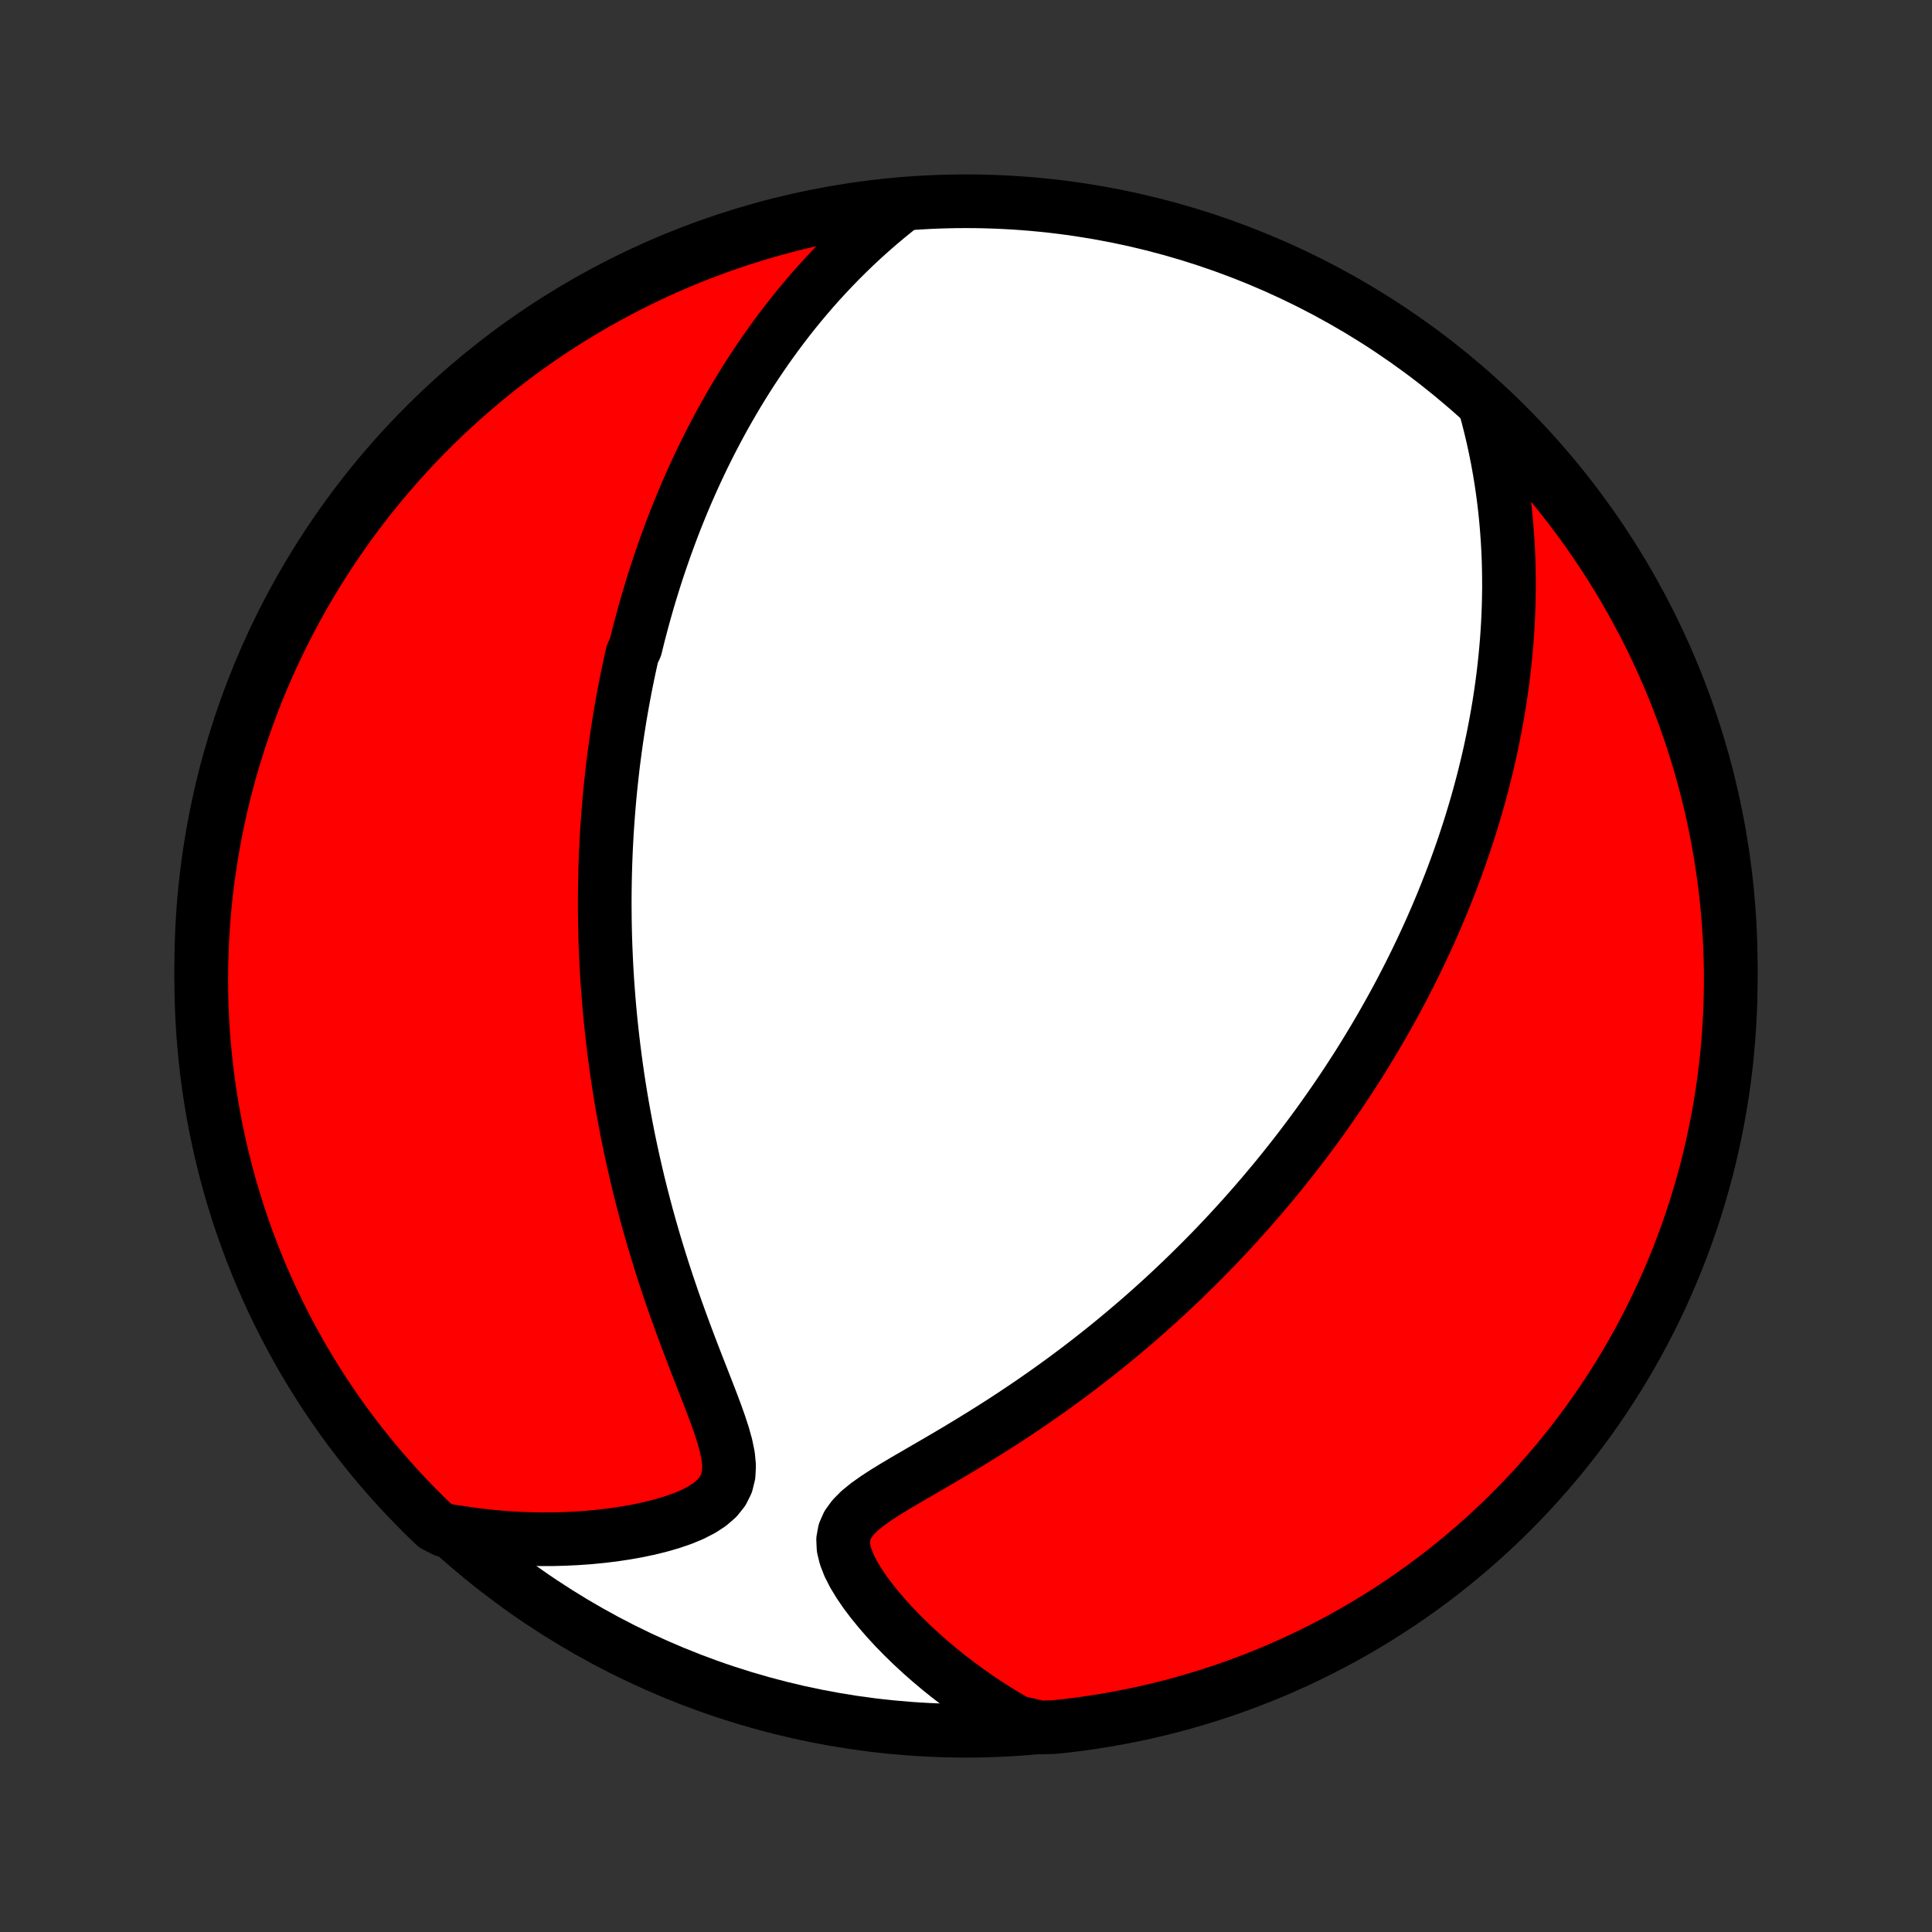 <?xml version="1.0" encoding="utf-8" standalone="no"?>
<!DOCTYPE svg PUBLIC "-//W3C//DTD SVG 1.1//EN"
  "http://www.w3.org/Graphics/SVG/1.1/DTD/svg11.dtd">
<!-- Created with matplotlib (http://matplotlib.org/) -->
<svg height="72pt" version="1.1" viewBox="0 0 72 72" width="72pt" xmlns="http://www.w3.org/2000/svg" xmlns:xlink="http://www.w3.org/1999/xlink">
 <rect x="0" y="0" width="72" height="72" fill="#333333" stroke="none"/>
 <defs>
  <style type="text/css">
*{stroke-linecap:butt;stroke-linejoin:round;}
  </style>
 </defs>
 <g id="figure_1">
  <g id="patch_1">
   <path d="
M0 72
L72 72
L72 0
L0 0
z
" style="fill:none;"/>
  </g>
  <g id="axes_1">
   <g id="PatchCollection_1">
    <defs>
     <path d="
M36 -7.5
C43.558 -7.5 50.808 -10.503 56.153 -15.848
C61.497 -21.192 64.5 -28.442 64.5 -36
C64.5 -43.558 61.497 -50.808 56.153 -56.153
C50.808 -61.497 43.558 -64.5 36 -64.5
C28.442 -64.5 21.192 -61.497 15.848 -56.153
C10.503 -50.808 7.5 -43.558 7.5 -36
C7.5 -28.442 10.503 -21.192 15.848 -15.848
C21.192 -10.503 28.442 -7.5 36 -7.5
z
" id="C0_0_a811fe30f3"/>
     <path d="
M33.408 -64.183
L33.082 -63.919
L32.765 -63.653
L32.457 -63.385
L32.157 -63.115
L31.866 -62.844
L31.583 -62.571
L31.308 -62.297
L31.04 -62.022
L30.781 -61.747
L30.528 -61.471
L30.283 -61.195
L30.045 -60.918
L29.814 -60.642
L29.589 -60.366
L29.371 -60.09
L29.159 -59.814
L28.953 -59.539
L28.753 -59.264
L28.558 -58.99
L28.369 -58.716
L28.185 -58.444
L28.006 -58.172
L27.832 -57.901
L27.663 -57.63
L27.499 -57.361
L27.339 -57.093
L27.184 -56.825
L27.032 -56.558
L26.885 -56.293
L26.742 -56.028
L26.603 -55.764
L26.467 -55.501
L26.335 -55.239
L26.206 -54.978
L26.081 -54.717
L25.959 -54.458
L25.84 -54.199
L25.725 -53.941
L25.612 -53.684
L25.502 -53.427
L25.395 -53.171
L25.291 -52.916
L25.189 -52.662
L25.09 -52.408
L24.994 -52.154
L24.9 -51.901
L24.808 -51.648
L24.719 -51.396
L24.632 -51.144
L24.547 -50.893
L24.464 -50.641
L24.383 -50.39
L24.305 -50.139
L24.228 -49.888
L24.153 -49.637
L24.081 -49.386
L24.01 -49.135
L23.941 -48.884
L23.874 -48.632
L23.808 -48.381
L23.745 -48.129
L23.683 -47.877
L23.564 -47.624
L23.507 -47.37
L23.452 -47.117
L23.398 -46.862
L23.346 -46.607
L23.296 -46.352
L23.247 -46.095
L23.199 -45.837
L23.154 -45.579
L23.109 -45.32
L23.067 -45.059
L23.026 -44.798
L22.986 -44.535
L22.948 -44.271
L22.912 -44.006
L22.877 -43.739
L22.843 -43.471
L22.812 -43.201
L22.782 -42.929
L22.753 -42.656
L22.726 -42.382
L22.701 -42.105
L22.678 -41.826
L22.656 -41.546
L22.636 -41.263
L22.617 -40.978
L22.601 -40.691
L22.586 -40.402
L22.573 -40.11
L22.562 -39.816
L22.553 -39.52
L22.546 -39.22
L22.541 -38.919
L22.538 -38.614
L22.537 -38.306
L22.539 -37.996
L22.542 -37.683
L22.548 -37.366
L22.556 -37.047
L22.567 -36.724
L22.581 -36.398
L22.596 -36.069
L22.615 -35.736
L22.636 -35.4
L22.661 -35.06
L22.688 -34.717
L22.718 -34.37
L22.751 -34.02
L22.788 -33.665
L22.828 -33.307
L22.871 -32.945
L22.918 -32.58
L22.968 -32.21
L23.022 -31.837
L23.08 -31.46
L23.142 -31.078
L23.208 -30.694
L23.279 -30.305
L23.353 -29.912
L23.432 -29.516
L23.516 -29.116
L23.604 -28.713
L23.697 -28.306
L23.794 -27.895
L23.897 -27.482
L24.005 -27.065
L24.117 -26.645
L24.235 -26.223
L24.358 -25.797
L24.486 -25.37
L24.619 -24.94
L24.757 -24.508
L24.9 -24.075
L25.048 -23.64
L25.2 -23.205
L25.357 -22.769
L25.517 -22.333
L25.681 -21.897
L25.847 -21.462
L26.015 -21.029
L26.184 -20.598
L26.351 -20.17
L26.515 -19.746
L26.672 -19.328
L26.819 -18.916
L26.95 -18.512
L27.059 -18.119
L27.136 -17.739
L27.171 -17.376
L27.153 -17.033
L27.074 -16.716
L26.929 -16.427
L26.721 -16.168
L26.457 -15.938
L26.147 -15.736
L25.799 -15.558
L25.423 -15.402
L25.025 -15.265
L24.611 -15.145
L24.184 -15.039
L23.748 -14.947
L23.306 -14.869
L22.86 -14.802
L22.41 -14.748
L21.958 -14.704
L21.505 -14.672
L21.053 -14.65
L20.601 -14.638
L20.151 -14.637
L19.702 -14.646
L19.256 -14.664
L18.813 -14.692
L18.373 -14.729
L17.936 -14.775
L17.503 -14.831
L17.074 -14.895
L16.569 -14.968
L16.208 -15.151
L15.853 -15.493
L15.505 -15.842
L15.162 -16.196
L14.826 -16.557
L14.496 -16.924
L14.173 -17.296
L13.857 -17.674
L13.547 -18.058
L13.244 -18.447
L12.948 -18.842
L12.659 -19.241
L12.377 -19.646
L12.102 -20.056
L11.835 -20.471
L11.575 -20.89
L11.322 -21.314
L11.077 -21.743
L10.84 -22.176
L10.61 -22.613
L10.388 -23.054
L10.174 -23.499
L9.967 -23.948
L9.769 -24.4
L9.578 -24.857
L9.396 -25.316
L9.222 -25.779
L9.055 -26.245
L8.897 -26.713
L8.748 -27.185
L8.606 -27.66
L8.473 -28.136
L8.349 -28.616
L8.232 -29.097
L8.125 -29.581
L8.025 -30.066
L7.934 -30.554
L7.852 -31.043
L7.779 -31.533
L7.713 -32.025
L7.657 -32.519
L7.609 -33.013
L7.57 -33.508
L7.539 -34.004
L7.518 -34.5
L7.504 -34.997
L7.5 -35.494
L7.504 -35.992
L7.517 -36.489
L7.539 -36.986
L7.569 -37.483
L7.608 -37.98
L7.655 -38.476
L7.711 -38.971
L7.776 -39.465
L7.85 -39.958
L7.932 -40.45
L8.022 -40.941
L8.121 -41.43
L8.229 -41.917
L8.345 -42.403
L8.469 -42.887
L8.602 -43.368
L8.743 -43.848
L8.892 -44.325
L9.05 -44.799
L9.216 -45.271
L9.39 -45.74
L9.572 -46.206
L9.762 -46.669
L9.961 -47.128
L10.167 -47.584
L10.381 -48.037
L10.603 -48.486
L10.832 -48.931
L11.069 -49.373
L11.314 -49.81
L11.566 -50.243
L11.826 -50.672
L12.093 -51.096
L12.368 -51.515
L12.649 -51.93
L12.938 -52.34
L13.234 -52.745
L13.537 -53.145
L13.846 -53.54
L14.162 -53.929
L14.485 -54.313
L14.815 -54.691
L15.151 -55.064
L15.493 -55.431
L15.842 -55.792
L16.196 -56.147
L16.557 -56.495
L16.924 -56.838
L17.296 -57.174
L17.674 -57.504
L18.058 -57.827
L18.447 -58.144
L18.842 -58.453
L19.241 -58.756
L19.646 -59.052
L20.056 -59.341
L20.471 -59.623
L20.89 -59.898
L21.314 -60.165
L21.743 -60.425
L22.176 -60.678
L22.613 -60.923
L23.054 -61.16
L23.499 -61.39
L23.948 -61.612
L24.4 -61.826
L24.857 -62.033
L25.316 -62.231
L25.779 -62.422
L26.245 -62.604
L26.713 -62.778
L27.185 -62.945
L27.66 -63.103
L28.136 -63.252
L28.616 -63.394
L29.097 -63.527
L29.581 -63.651
L30.066 -63.768
L30.554 -63.876
L31.043 -63.975
L31.533 -64.066
L32.025 -64.148
L32.519 -64.222
z
" id="C0_1_144da481b8"/>
     <path d="
M55.324 -56.921
L55.438 -56.509
L55.542 -56.099
L55.638 -55.694
L55.725 -55.292
L55.805 -54.894
L55.876 -54.499
L55.94 -54.109
L55.997 -53.723
L56.047 -53.341
L56.091 -52.964
L56.128 -52.59
L56.159 -52.221
L56.185 -51.855
L56.205 -51.494
L56.22 -51.137
L56.229 -50.784
L56.234 -50.436
L56.235 -50.091
L56.23 -49.75
L56.222 -49.413
L56.21 -49.08
L56.194 -48.751
L56.174 -48.426
L56.151 -48.104
L56.124 -47.786
L56.094 -47.471
L56.061 -47.16
L56.025 -46.852
L55.986 -46.547
L55.944 -46.246
L55.9 -45.947
L55.853 -45.652
L55.803 -45.36
L55.751 -45.07
L55.697 -44.783
L55.641 -44.499
L55.582 -44.218
L55.522 -43.939
L55.459 -43.663
L55.394 -43.389
L55.327 -43.117
L55.259 -42.848
L55.188 -42.581
L55.116 -42.315
L55.042 -42.052
L54.966 -41.791
L54.888 -41.531
L54.809 -41.273
L54.728 -41.017
L54.645 -40.763
L54.561 -40.51
L54.475 -40.259
L54.387 -40.008
L54.298 -39.76
L54.207 -39.512
L54.114 -39.266
L54.02 -39.021
L53.924 -38.777
L53.827 -38.534
L53.728 -38.291
L53.627 -38.05
L53.525 -37.809
L53.42 -37.569
L53.315 -37.33
L53.207 -37.092
L53.098 -36.854
L52.987 -36.616
L52.874 -36.379
L52.759 -36.142
L52.643 -35.906
L52.525 -35.67
L52.404 -35.434
L52.282 -35.198
L52.158 -34.962
L52.032 -34.726
L51.903 -34.49
L51.773 -34.255
L51.64 -34.019
L51.506 -33.782
L51.368 -33.546
L51.229 -33.309
L51.087 -33.072
L50.943 -32.835
L50.797 -32.597
L50.648 -32.358
L50.496 -32.12
L50.341 -31.88
L50.184 -31.64
L50.024 -31.399
L49.861 -31.158
L49.695 -30.916
L49.526 -30.673
L49.354 -30.429
L49.179 -30.184
L49.001 -29.939
L48.819 -29.693
L48.633 -29.445
L48.445 -29.197
L48.252 -28.948
L48.056 -28.698
L47.856 -28.447
L47.652 -28.194
L47.444 -27.941
L47.231 -27.687
L47.015 -27.431
L46.794 -27.175
L46.569 -26.917
L46.34 -26.659
L46.105 -26.399
L45.866 -26.138
L45.622 -25.877
L45.373 -25.614
L45.119 -25.351
L44.86 -25.087
L44.595 -24.822
L44.325 -24.556
L44.05 -24.289
L43.769 -24.022
L43.483 -23.754
L43.191 -23.486
L42.893 -23.218
L42.589 -22.949
L42.279 -22.68
L41.964 -22.412
L41.642 -22.143
L41.315 -21.875
L40.981 -21.607
L40.642 -21.34
L40.296 -21.073
L39.945 -20.808
L39.588 -20.544
L39.225 -20.281
L38.857 -20.02
L38.483 -19.76
L38.104 -19.503
L37.721 -19.247
L37.333 -18.994
L36.94 -18.744
L36.544 -18.496
L36.145 -18.251
L35.745 -18.009
L35.342 -17.77
L34.94 -17.534
L34.538 -17.301
L34.141 -17.07
L33.748 -16.842
L33.365 -16.615
L32.995 -16.388
L32.644 -16.16
L32.319 -15.929
L32.028 -15.692
L31.784 -15.445
L31.596 -15.186
L31.474 -14.911
L31.421 -14.62
L31.436 -14.313
L31.513 -13.993
L31.641 -13.664
L31.811 -13.328
L32.016 -12.99
L32.247 -12.651
L32.501 -12.315
L32.773 -11.981
L33.059 -11.652
L33.358 -11.328
L33.668 -11.011
L33.988 -10.7
L34.315 -10.397
L34.65 -10.102
L34.991 -9.814
L35.337 -9.535
L35.689 -9.265
L36.045 -9.003
L36.405 -8.75
L36.768 -8.506
L37.135 -8.272
L37.505 -8.046
L37.877 -7.829
L38.749 -7.622
L39.244 -7.633
L39.738 -7.685
L40.23 -7.746
L40.722 -7.816
L41.211 -7.894
L41.7 -7.981
L42.186 -8.076
L42.671 -8.179
L43.153 -8.292
L43.634 -8.412
L44.112 -8.541
L44.587 -8.679
L45.06 -8.824
L45.53 -8.978
L45.998 -9.141
L46.462 -9.311
L46.923 -9.49
L47.381 -9.676
L47.835 -9.871
L48.286 -10.074
L48.733 -10.284
L49.176 -10.502
L49.615 -10.729
L50.05 -10.962
L50.48 -11.204
L50.907 -11.453
L51.328 -11.709
L51.745 -11.973
L52.157 -12.244
L52.565 -12.523
L52.967 -12.808
L53.364 -13.101
L53.756 -13.4
L54.142 -13.707
L54.523 -14.02
L54.898 -14.34
L55.268 -14.667
L55.631 -15
L55.989 -15.339
L56.34 -15.685
L56.685 -16.037
L57.025 -16.395
L57.357 -16.759
L57.683 -17.129
L58.003 -17.504
L58.316 -17.886
L58.621 -18.272
L58.921 -18.665
L59.213 -19.062
L59.498 -19.465
L59.776 -19.872
L60.046 -20.285
L60.31 -20.702
L60.566 -21.124
L60.814 -21.551
L61.055 -21.982
L61.288 -22.417
L61.514 -22.856
L61.731 -23.299
L61.941 -23.747
L62.143 -24.198
L62.337 -24.652
L62.523 -25.11
L62.701 -25.571
L62.871 -26.036
L63.033 -26.503
L63.186 -26.974
L63.331 -27.447
L63.468 -27.923
L63.597 -28.401
L63.717 -28.882
L63.828 -29.364
L63.931 -29.849
L64.026 -30.336
L64.112 -30.824
L64.19 -31.314
L64.258 -31.805
L64.319 -32.298
L64.371 -32.792
L64.413 -33.286
L64.448 -33.782
L64.474 -34.278
L64.491 -34.775
L64.499 -35.272
L64.499 -35.769
L64.49 -36.267
L64.472 -36.764
L64.446 -37.261
L64.411 -37.758
L64.367 -38.254
L64.315 -38.749
L64.254 -39.244
L64.184 -39.738
L64.106 -40.23
L64.019 -40.722
L63.924 -41.211
L63.821 -41.7
L63.708 -42.186
L63.588 -42.671
L63.459 -43.153
L63.321 -43.634
L63.175 -44.112
L63.022 -44.587
L62.859 -45.06
L62.689 -45.53
L62.51 -45.998
L62.324 -46.462
L62.129 -46.923
L61.926 -47.381
L61.716 -47.835
L61.498 -48.286
L61.272 -48.733
L61.038 -49.176
L60.796 -49.615
L60.547 -50.05
L60.291 -50.48
L60.027 -50.907
L59.756 -51.328
L59.477 -51.745
L59.192 -52.157
L58.899 -52.565
L58.6 -52.967
L58.293 -53.364
L57.98 -53.756
L57.66 -54.142
L57.333 -54.523
L57 -54.898
L56.661 -55.268
L56.315 -55.631
L55.963 -55.989
z
" id="C0_2_03214add66"/>
    </defs>
    <g clip-path="url(#p1bffca34e9)">
     <use style="fill:#ffffff;stroke:#000000;stroke-width:2.0;" x="0.0" xlink:href="#C0_0_a811fe30f3" y="72.0"/>
    </g>
    <g clip-path="url(#p1bffca34e9)">
     <use style="fill:#ff0000;stroke:#000000;stroke-width:2.0;" x="0.0" xlink:href="#C0_1_144da481b8" y="72.0"/>
    </g>
    <g clip-path="url(#p1bffca34e9)">
     <use style="fill:#ff0000;stroke:#000000;stroke-width:2.0;" x="0.0" xlink:href="#C0_2_03214add66" y="72.0"/>
    </g>
   </g>
  </g>
 </g>
 <defs>
  <clipPath id="p1bffca34e9">
   <rect height="72.0" width="72.0" x="0.0" y="0.0"/>
  </clipPath>
 </defs>
</svg>
